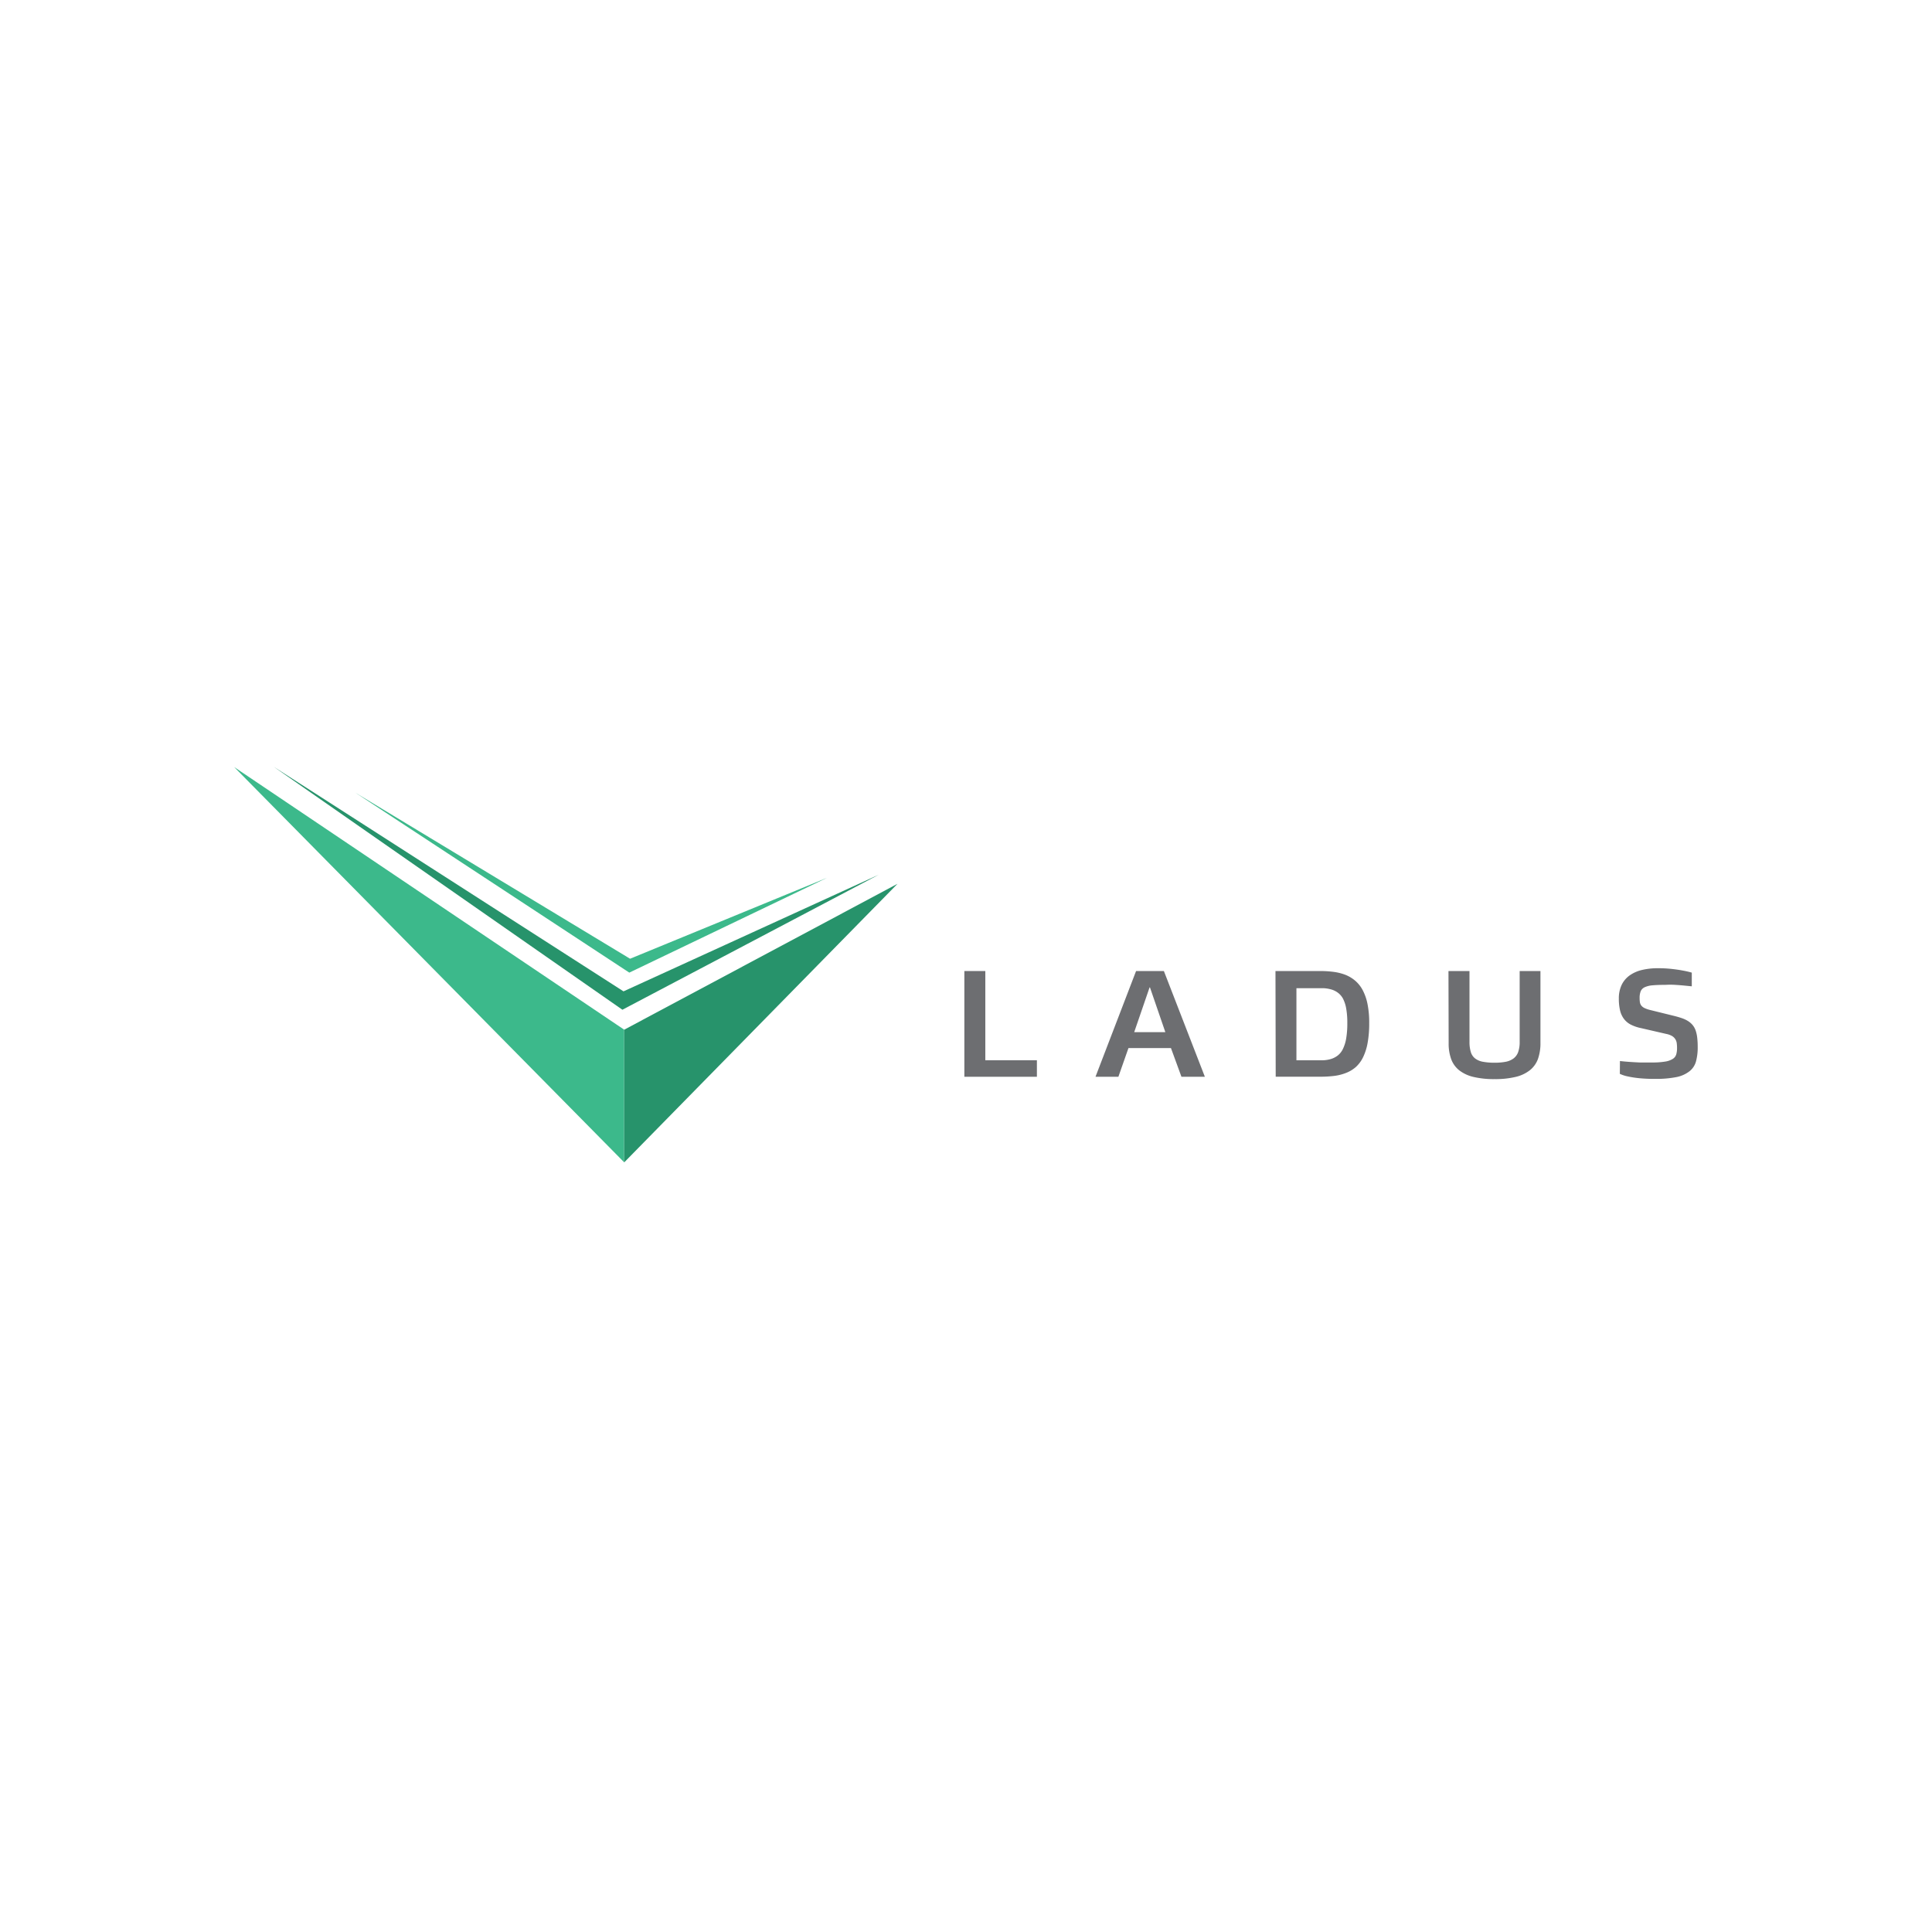 <svg id="Layer_1" data-name="Layer 1" xmlns="http://www.w3.org/2000/svg" viewBox="0 0 330 330"><defs><style>.cls-1{fill:#fff;}.cls-2{fill:#6d6e71;}.cls-3{fill:#3cb98b;}.cls-4{fill:#27936b;}</style></defs><title>ladus</title><rect class="cls-1" width="330" height="330"/><path class="cls-2" d="M164.72,166.36h3.58V181.6h8.81v2.82H164.72Z" transform="translate(0 -0.5)"/><path class="cls-2" d="M194.05,166.36h4.75l7,18.06h-4l-1.79-4.9h-7.26l-1.72,4.9h-3.91Zm5,10.44-2.63-7.65h-.06l-2.63,7.65Z" transform="translate(0 -0.5)"/><path class="cls-2" d="M217.86,166.36h7.64a17.82,17.82,0,0,1,2.26.14,8.79,8.79,0,0,1,2,.49,5.94,5.94,0,0,1,1.69,1,5.48,5.48,0,0,1,1.3,1.62,8.69,8.69,0,0,1,.83,2.38,16.15,16.15,0,0,1,.29,3.27,18.57,18.57,0,0,1-.27,3.37,9.41,9.41,0,0,1-.78,2.46,5.49,5.49,0,0,1-1.24,1.67,5.59,5.59,0,0,1-1.66,1,8.3,8.3,0,0,1-2,.51,19.32,19.32,0,0,1-2.38.14h-7.64Zm6.67,15.24c.51,0,1,0,1.48,0a5.3,5.3,0,0,0,1.34-.22,3.63,3.63,0,0,0,1.13-.58,3.12,3.12,0,0,0,.88-1.09,6.57,6.57,0,0,0,.57-1.79,15,15,0,0,0,.2-2.67,13.56,13.56,0,0,0-.19-2.49,5.92,5.92,0,0,0-.55-1.69,3.08,3.08,0,0,0-.86-1,3.49,3.49,0,0,0-1.13-.56,6,6,0,0,0-1.35-.22c-.48,0-1,0-1.52,0h-3.09V181.6Z" transform="translate(0 -0.5)"/><path class="cls-2" d="M247.41,166.36H251v12.08a5.89,5.89,0,0,0,.23,1.77,2.18,2.18,0,0,0,.74,1.09,3.11,3.11,0,0,0,1.34.56,10.87,10.87,0,0,0,2,.16,9.77,9.77,0,0,0,1.87-.16,3.27,3.27,0,0,0,1.33-.56,2.35,2.35,0,0,0,.8-1.09,5.13,5.13,0,0,0,.26-1.77V166.36h3.55v12.25a8,8,0,0,1-.42,2.75,4.38,4.38,0,0,1-1.37,1.93,6.23,6.23,0,0,1-2.43,1.15,14.77,14.77,0,0,1-3.6.38,15.07,15.07,0,0,1-3.61-.37,6.28,6.28,0,0,1-2.44-1.13,4.36,4.36,0,0,1-1.38-1.92,7.8,7.8,0,0,1-.43-2.73Z" transform="translate(0 -0.5)"/><path class="cls-2" d="M276.7,181.73q.76.09,1.64.15t1.74.1c.65,0,1.34,0,2.07,0a13.19,13.19,0,0,0,2.3-.16,3.4,3.4,0,0,0,1.3-.47,1.38,1.38,0,0,0,.57-.77,3.91,3.91,0,0,0,.13-1.05,6.35,6.35,0,0,0-.05-.85,1.7,1.7,0,0,0-.25-.69,1.72,1.72,0,0,0-.55-.53,3.29,3.29,0,0,0-1-.36l-4.34-1a6.78,6.78,0,0,1-1.75-.61,3.43,3.43,0,0,1-1.16-1,3.88,3.88,0,0,1-.64-1.44,8.56,8.56,0,0,1-.2-2,5.27,5.27,0,0,1,.48-2.32,4.28,4.28,0,0,1,1.35-1.61,6,6,0,0,1,2.11-.94,11.57,11.57,0,0,1,2.76-.3,20.72,20.72,0,0,1,2.32.12q1.05.12,1.81.26c.6.11,1.14.23,1.63.37v2.34l-1.42-.14q-.64-.06-1.44-.11t-1.65,0q-1.33,0-2.18.08a3.89,3.89,0,0,0-1.34.32,1.36,1.36,0,0,0-.69.68,3,3,0,0,0-.19,1.18,4.43,4.43,0,0,0,.05.72,1.23,1.23,0,0,0,.24.56,1.56,1.56,0,0,0,.54.42,4.79,4.79,0,0,0,.95.33l4.05,1q.78.19,1.38.4a5,5,0,0,1,1.05.49,3.36,3.36,0,0,1,.77.66,3,3,0,0,1,.52.9,5.7,5.7,0,0,1,.28,1.23,13.32,13.32,0,0,1,.09,1.63,9.14,9.14,0,0,1-.29,2.47,3.22,3.22,0,0,1-1.1,1.68,5.29,5.29,0,0,1-2.22,1,17.57,17.57,0,0,1-3.65.31,25.65,25.65,0,0,1-2.88-.13,17.47,17.47,0,0,1-1.86-.3,5.9,5.9,0,0,1-1.3-.43Z" transform="translate(0 -0.5)"/><polygon class="cls-3" points="40 131.02 106.62 198.54 106.62 175.88 40 131.02"/><polygon class="cls-4" points="106.62 175.88 106.62 198.54 153.3 150.96 106.62 175.88"/><polygon class="cls-4" points="106.5 169.33 46.74 130.96 106.31 172.47 150.11 149.4 106.5 169.33"/><polygon class="cls-3" points="107.62 163.76 60.7 135.4 107.49 166.13 141.28 149.93 107.62 163.76"/></svg>